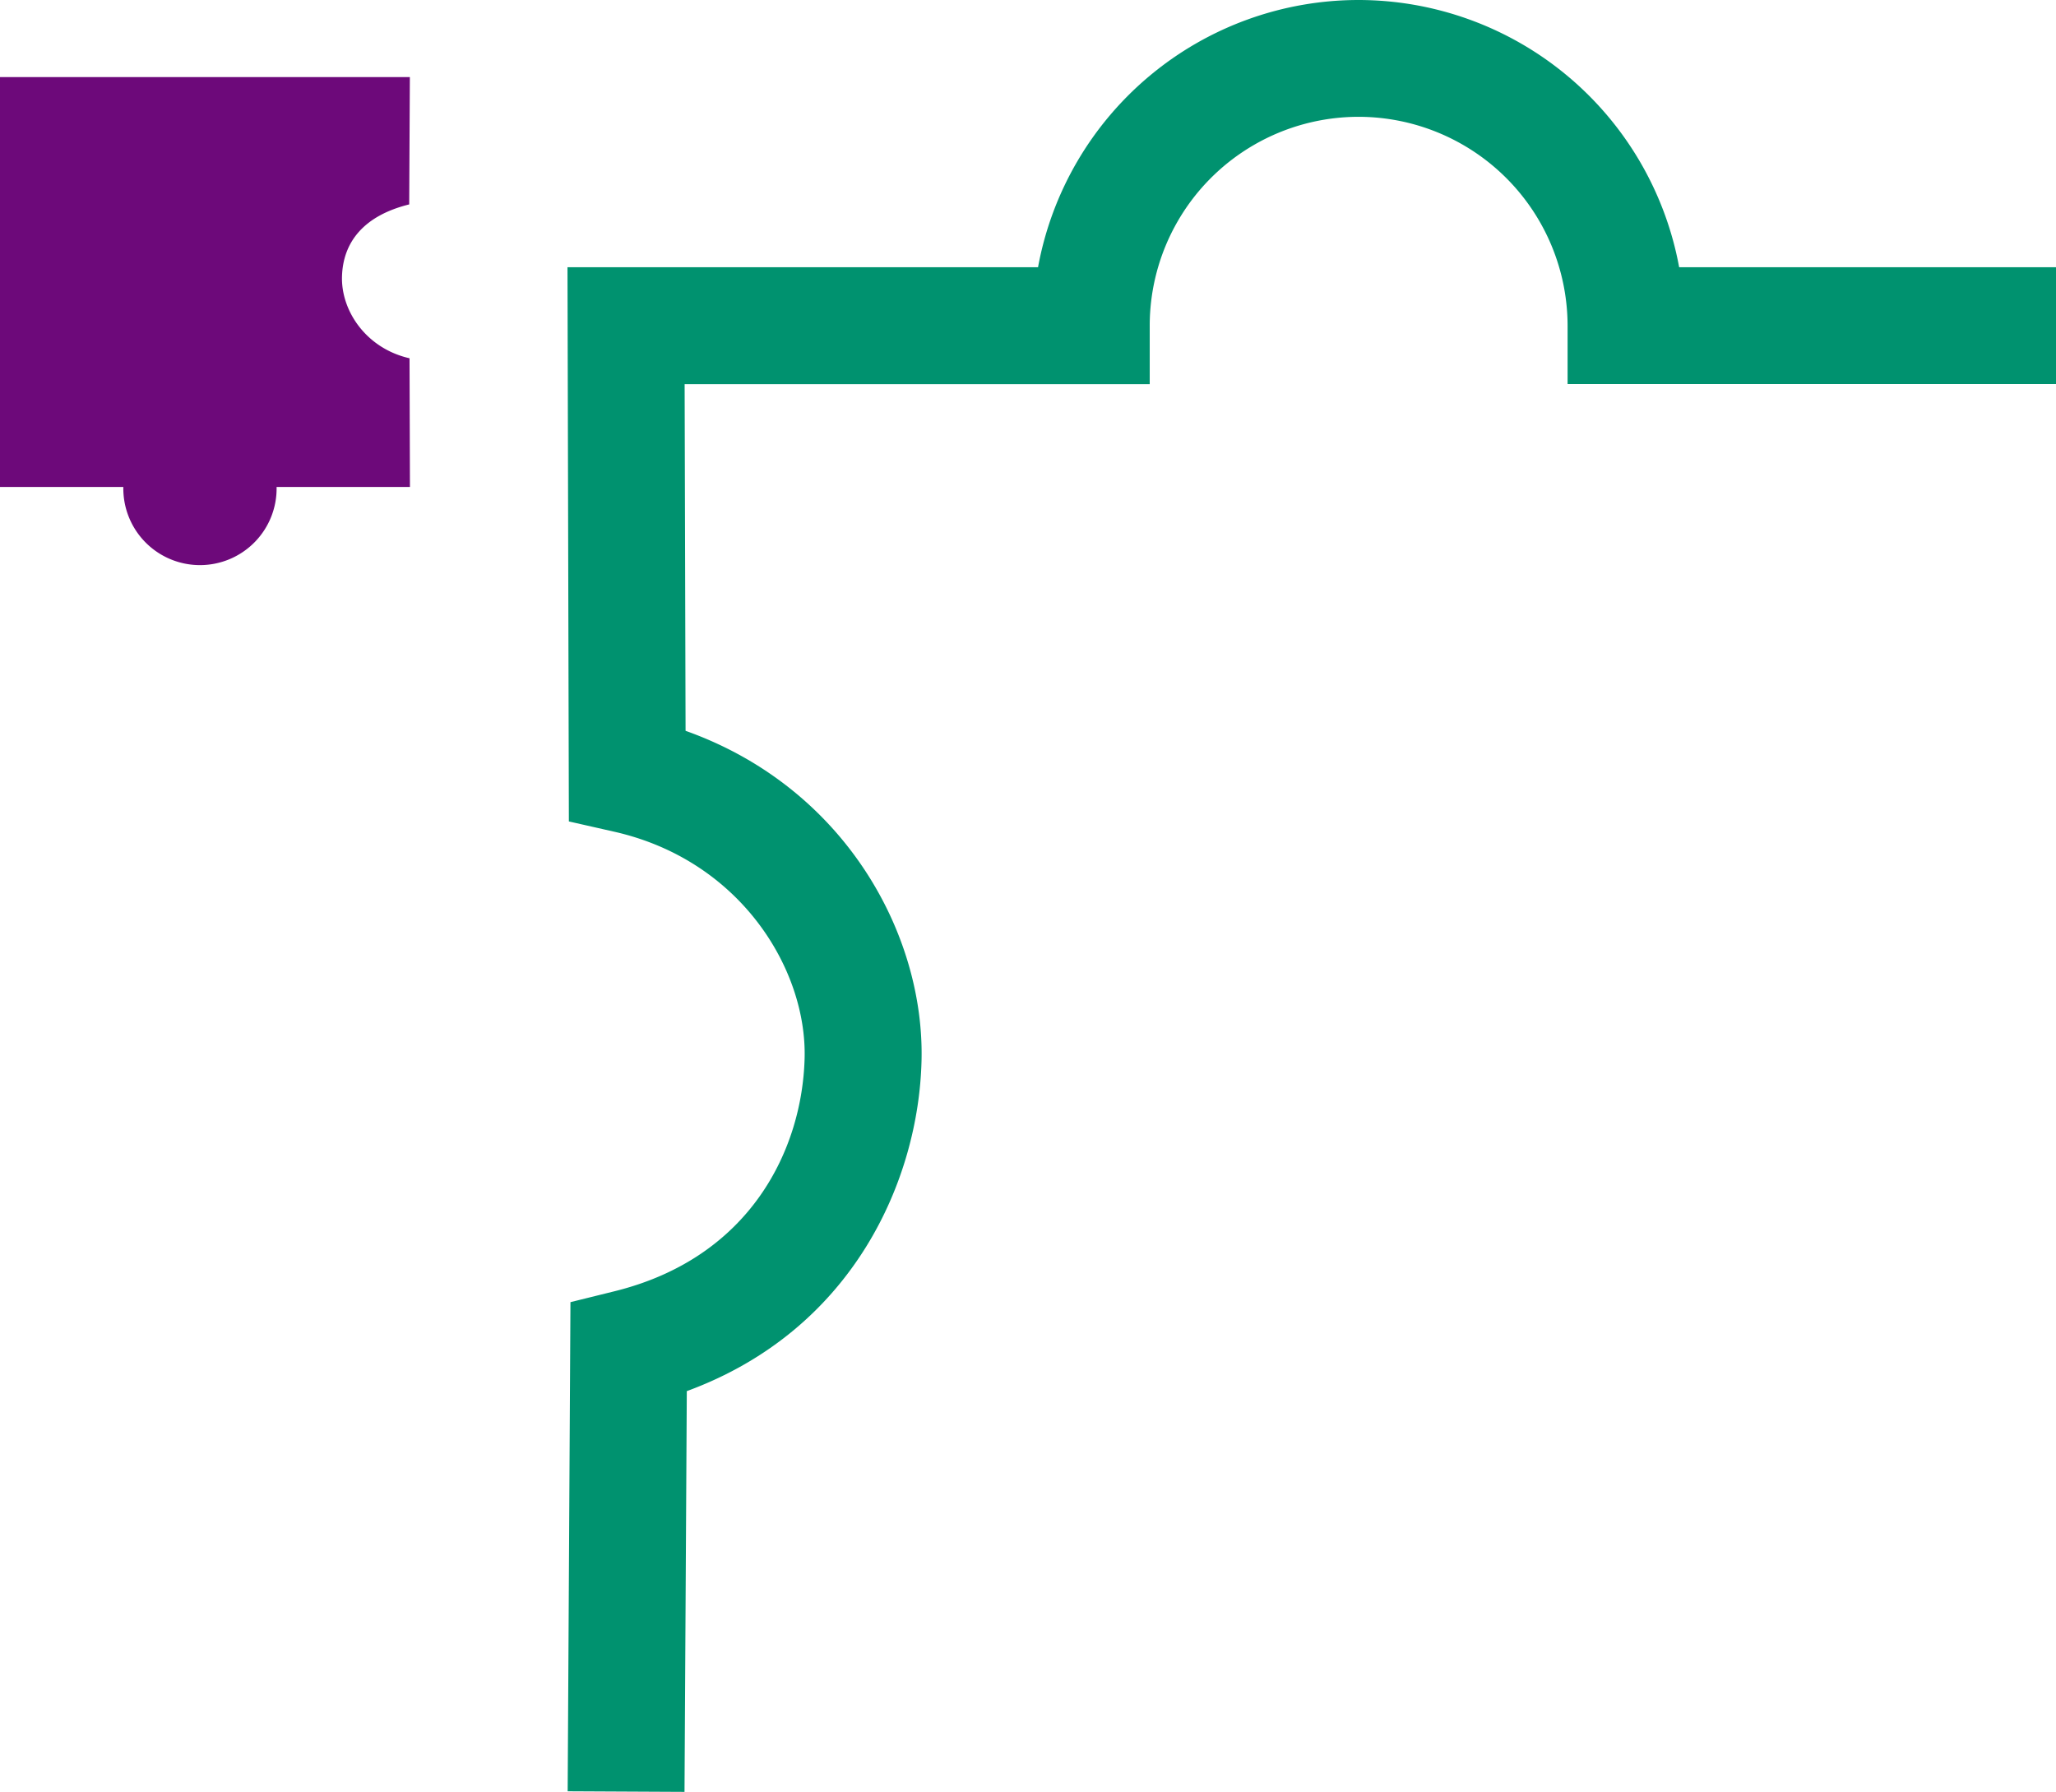<?xml version="1.0" encoding="UTF-8"?> <svg xmlns="http://www.w3.org/2000/svg" viewBox="0 0 700.14 610.2"> <defs> <style>.cls-1{fill:#00926f;}.cls-2{fill:#6d097a;fill-rule:evenodd;}</style> </defs> <g id="Слой_2" data-name="Слой 2"> <g id="Слой_1-2" data-name="Слой 1"> <path class="cls-1" d="M233.1,610.2,193.31,610l.95-166.57,15-3.71c46.52-11.5,63.94-48.55,64.74-79.39.78-30.09-21.68-67.33-64.82-77.1l-15.46-3.5L193.25,91H353.49A111,111,0,0,1,462.64,0h0A111.13,111.13,0,0,1,571.81,91H700.14v39.78H533.82V110.94a71.24,71.24,0,0,0-71.16-71.16h0a71.14,71.14,0,0,0-71.14,71.15v19.89H233.14l.32,118.05c54.24,19.29,81.47,69.33,80.35,112.46-1,40.07-22.88,91.44-79.93,112.4Z"></path> <path class="cls-2" d="M139.57,26.26H0V165.83H42a26.1,26.1,0,1,0,52.19,0h45.41L139.46,122c-14.73-3.34-23.32-16.1-23-27.81s7.39-20.75,22.89-24.58Z"></path> </g> </g> </svg> 